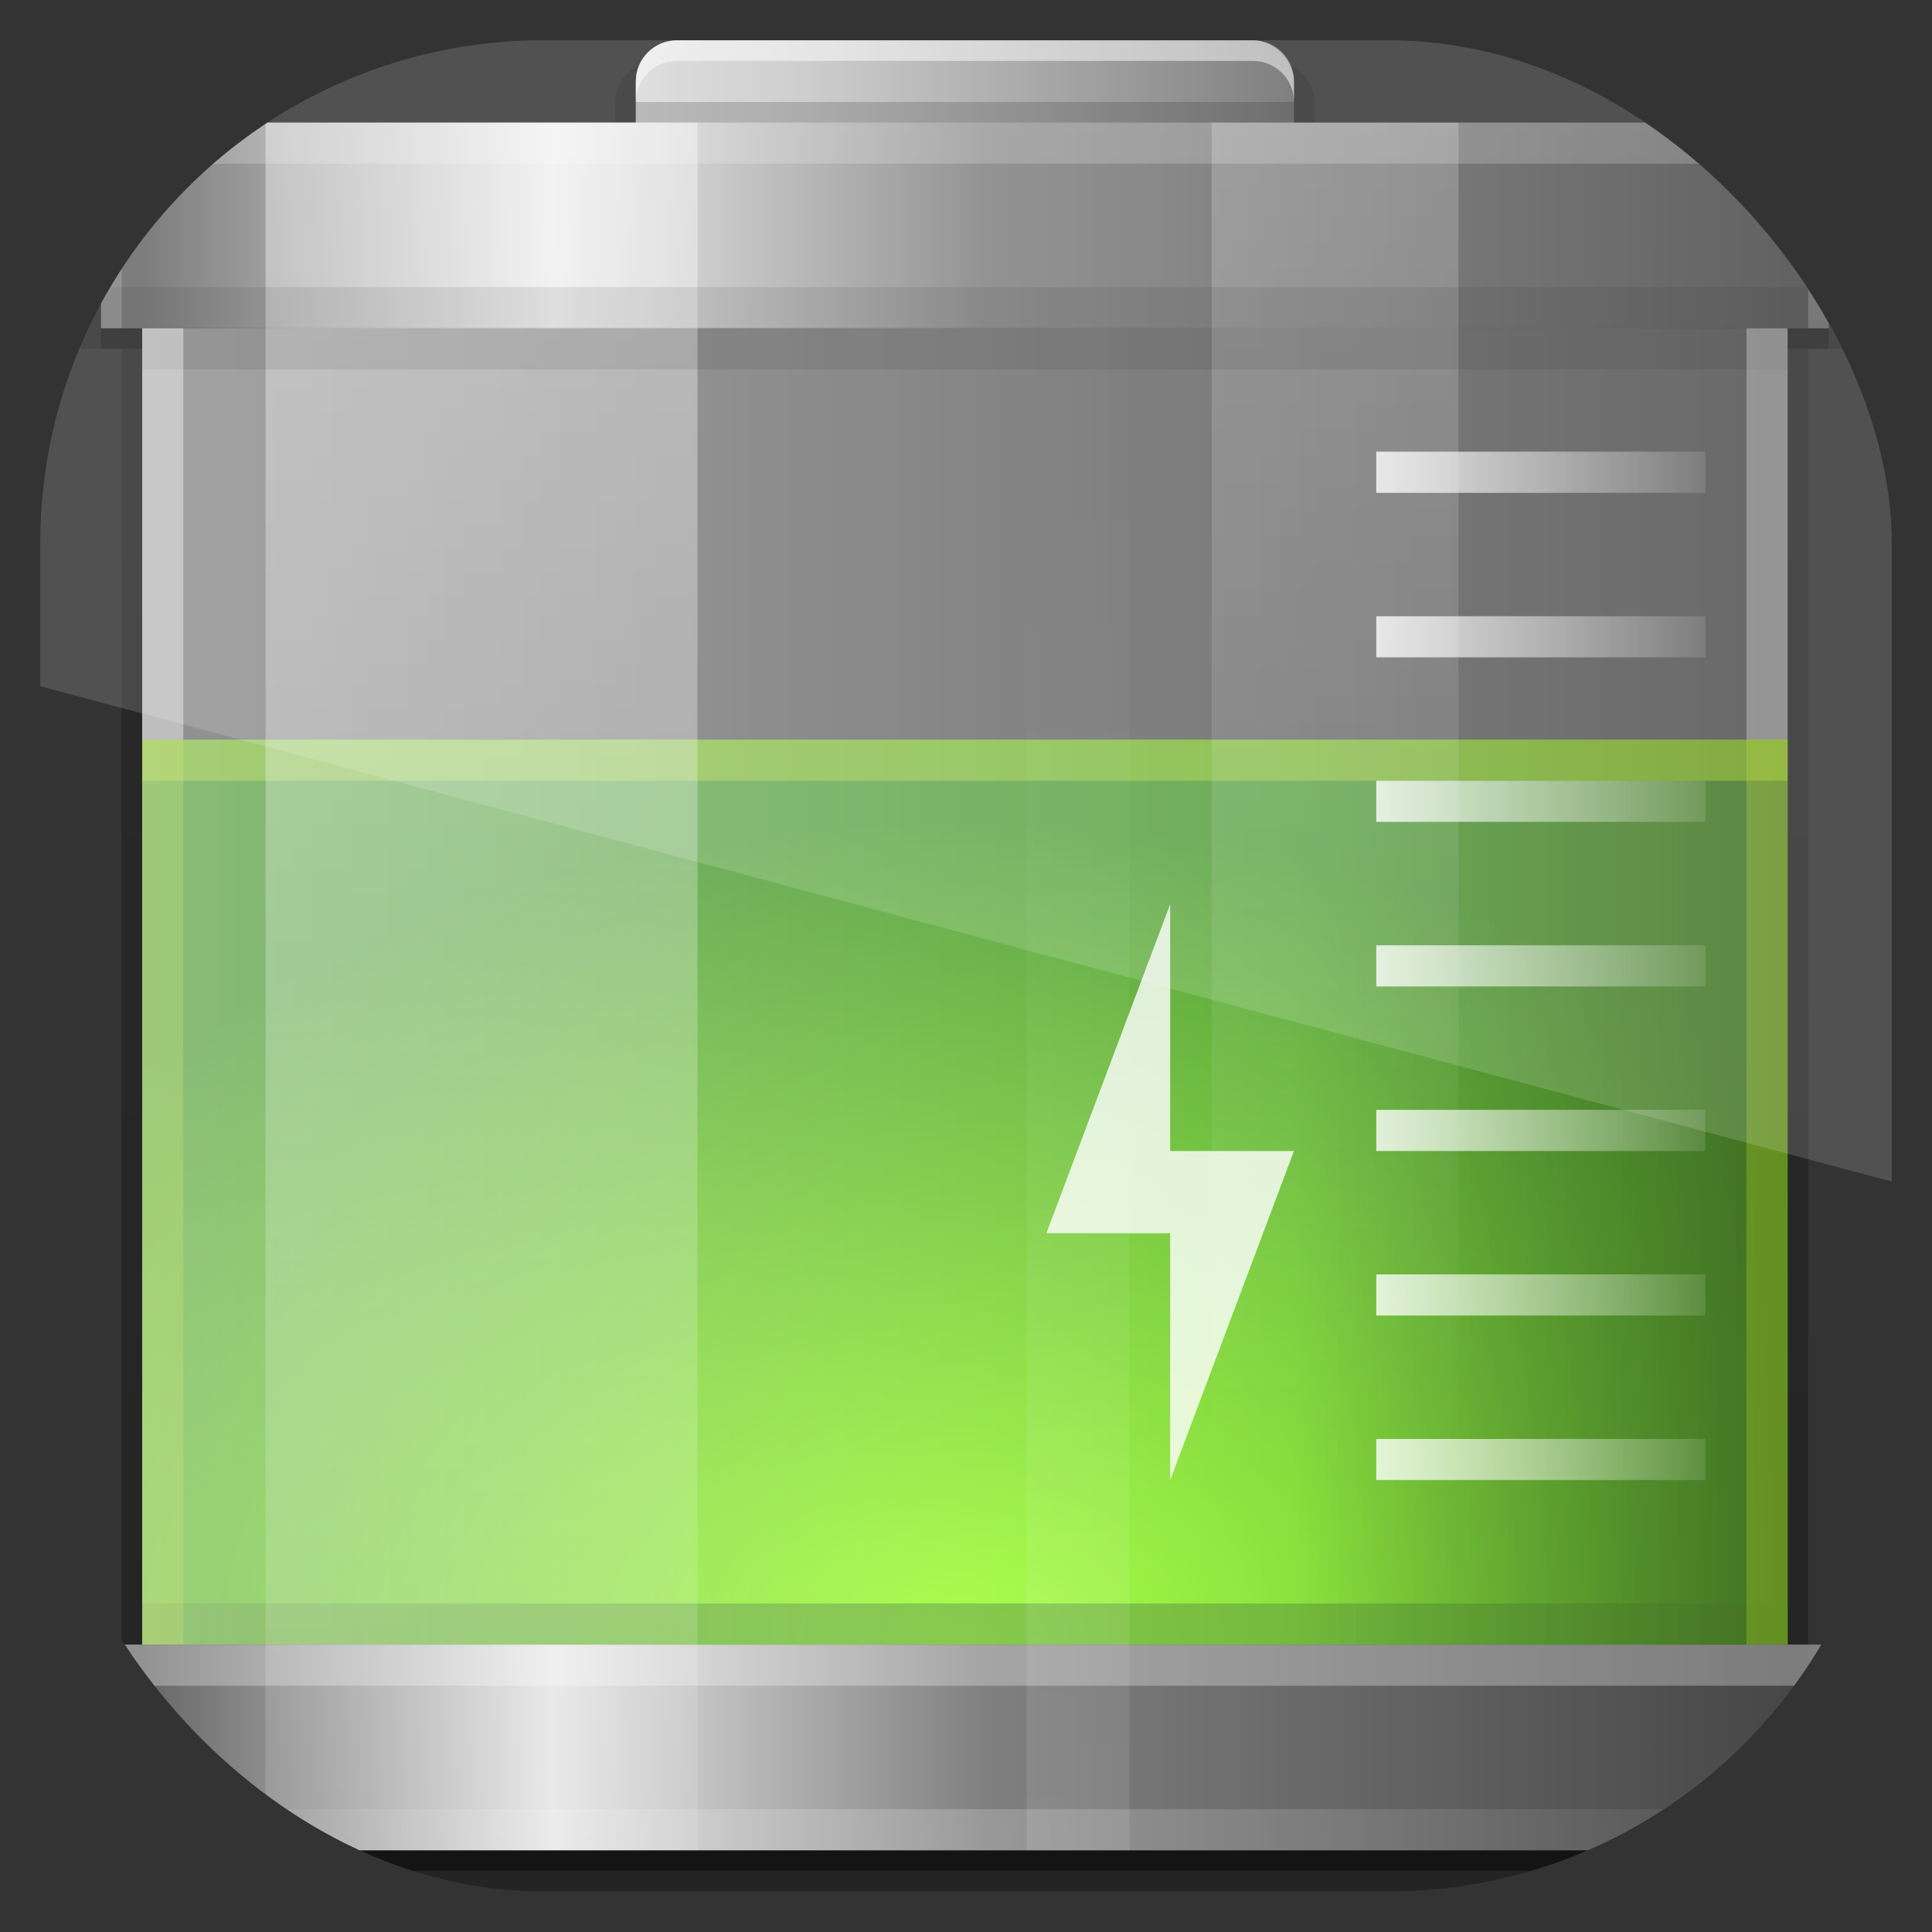 <?xml version="1.0" encoding="UTF-8" standalone="no"?>
<!-- Created with Inkscape (http://www.inkscape.org/) -->

<svg
   xmlns:dc="http://purl.org/dc/elements/1.1/"
   xmlns:cc="http://creativecommons.org/ns#"
   xmlns:rdf="http://www.w3.org/1999/02/22-rdf-syntax-ns#"
   xmlns:svg="http://www.w3.org/2000/svg"
   xmlns="http://www.w3.org/2000/svg"
   xmlns:xlink="http://www.w3.org/1999/xlink"
   xmlns:sodipodi="http://sodipodi.sourceforge.net/DTD/sodipodi-0.dtd"
   xmlns:inkscape="http://www.inkscape.org/namespaces/inkscape"
   id="svg11037"
   height="96"
   width="96"
   version="1.1"
   inkscape:version="0.48.5 r10040"
   sodipodi:docname="gnome-power-statistics.svg">
  <rect width="100%" height="100%" fill="#333333" stroke="none"/>
  <sodipodi:namedview
     pagecolor="#ffffff"
     bordercolor="#666666"
     borderopacity="1"
     objecttolerance="10"
     gridtolerance="10"
     guidetolerance="10"
     inkscape:pageopacity="0"
     inkscape:pageshadow="2"
     inkscape:window-width="640"
     inkscape:window-height="480"
     id="namedview388" />
  <defs
     id="defs11039">
    <clipPath
       id="clipPath3009"
       clipPathUnits="userSpaceOnUse">
      <path
         id="path3011"
         style="opacity:.15;fill:#fff"
         d="m-2 956.36h-96v33.562l96 25.687v-59.25z" />
    </clipPath>
    <linearGradient
       id="linearGradient3837"
       y2="7.016"
       xlink:href="#ButtonShadow"
       gradientUnits="userSpaceOnUse"
       x2="45.448"
       gradientTransform="scale(1.006 .994)"
       y1="92.54"
       x1="45.448" />
    <linearGradient
       id="ButtonShadow"
       y2="7.016"
       gradientUnits="userSpaceOnUse"
       x2="45.448"
       gradientTransform="scale(1.006 .994)"
       y1="92.54"
       x1="45.448">
      <stop
         id="stop3750"
         offset="0" />
      <stop
         id="stop3752"
         style="stop-opacity:.588"
         offset="1" />
    </linearGradient>
    <linearGradient
       id="linearGradient3794"
       y2="3.307"
       xlink:href="#ButtonShadow"
       gradientUnits="userSpaceOnUse"
       x2="40"
       y1="91"
       x1="40" />
    <radialGradient
       id="radialGradient3901"
       gradientUnits="userSpaceOnUse"
       cy="90.2"
       cx="48"
       gradientTransform="matrix(1.333 5.3333e-8 -3.8095e-8 .952 -16 -5.905)"
       r="42">
      <stop
         id="stop3705"
         style="stop-color:#88ff02"
         offset="0" />
      <stop
         id="stop3707"
         style="stop-color:#1f8000"
         offset="1" />
    </radialGradient>
    <linearGradient
       id="linearGradient3897"
       y2="63"
       gradientUnits="userSpaceOnUse"
       x2="32.019"
       gradientTransform="matrix(-1,0,0,1,96,0)"
       y1="63"
       x1="6">
      <stop
         id="stop3860"
         style="stop-color:#250"
         offset="0" />
      <stop
         id="stop3862"
         style="stop-color:#250;stop-opacity:0"
         offset="1" />
    </linearGradient>
    <linearGradient
       id="linearGradient3777"
       y2="6.05"
       gradientUnits="userSpaceOnUse"
       x2="64"
       y1="6.05"
       x1="32">
      <stop
         id="stop3790"
         style="stop-color:#d9d9d9"
         offset="0" />
      <stop
         id="stop3792"
         style="stop-color:#c6c6c6"
         offset=".25" />
      <stop
         id="stop3796"
         style="stop-color:#696969"
         offset="1" />
    </linearGradient>
    <linearGradient
       id="linearGradient3925"
       y2="48"
       gradientUnits="userSpaceOnUse"
       x2="-6"
       gradientTransform="matrix(1,0,0,-1,96,96)"
       y1="48"
       x1="-90">
      <stop
         id="stop3616"
         style="stop-color:#fff;stop-opacity:.481"
         offset="0" />
      <stop
         id="stop3618"
         style="stop-color:#fff;stop-opacity:.124"
         offset="1" />
    </linearGradient>
    <linearGradient
       id="linearGradient3761"
       y2="88"
       xlink:href="#linearGradient3675"
       gradientUnits="userSpaceOnUse"
       x2="-16"
       gradientTransform="rotate(-90)"
       y1="8"
       x1="-16" />
    <linearGradient
       id="linearGradient3675">
      <stop
         id="stop3677"
         style="stop-color:#666"
         offset="0" />
      <stop
         id="stop3683"
         style="stop-color:#e6e6e6"
         offset=".25" />
      <stop
         id="stop3685"
         style="stop-color:#808080"
         offset=".513" />
      <stop
         id="stop3679"
         style="stop-color:#474747"
         offset="1" />
    </linearGradient>
    <linearGradient
       id="linearGradient3767"
       y2="88"
       xlink:href="#linearGradient3675"
       gradientUnits="userSpaceOnUse"
       x2="-16"
       gradientTransform="matrix(0,1,1,0,0,96)"
       y1="8"
       x1="-16" />
    <linearGradient
       id="linearGradient3839"
       y2="120.02"
       xlink:href="#linearGradient3833"
       gradientUnits="userSpaceOnUse"
       x2="26"
       gradientTransform="translate(-2)"
       y1="6"
       x1="26" />
    <linearGradient
       id="linearGradient3833">
      <stop
         id="stop3835"
         style="stop-color:#fff"
         offset="0" />
      <stop
         id="stop3837"
         style="stop-color:#fff;stop-opacity:0"
         offset="1" />
    </linearGradient>
    <linearGradient
       id="linearGradient3843"
       y2="72.022"
       xlink:href="#linearGradient3833"
       gradientUnits="userSpaceOnUse"
       x2="26"
       gradientTransform="matrix(.571 0 0 1 50.857 0)"
       y1="6"
       x1="26" />
    <linearGradient
       id="linearGradient3873"
       y2="72.022"
       xlink:href="#linearGradient3833"
       gradientUnits="userSpaceOnUse"
       x2="26"
       gradientTransform="matrix(.238 0 0 1 47.19 -96)"
       y1="6"
       x1="26" />
    <radialGradient
       id="radialGradient3619"
       xlink:href="#linearGradient3833"
       gradientUnits="userSpaceOnUse"
       cy="90.172"
       cx="48"
       gradientTransform="matrix(1.157 0 0 .996 -7.551 .197)"
       r="42" />
    <linearGradient
       id="linearGradient3188"
       y2="63.893"
       xlink:href="#linearGradient3833"
       gradientUnits="userSpaceOnUse"
       x2="36.357"
       y1="6"
       x1="36.357" />
    <linearGradient
       id="linearGradient3976"
       y2="47"
       xlink:href="#linearGradient3833"
       gradientUnits="userSpaceOnUse"
       x2="82.835"
       gradientTransform="translate(4)"
       y1="47"
       x1="64" />
    <clipPath
       id="clipPath3188"
       clipPathUnits="userSpaceOnUse">
      <rect
         id="rect3190"
         style="fill:url(#linearGradient3192)"
         rx="24.457"
         ry="24.457"
         height="90"
         width="90"
         y="2"
         x="3.043" />
    </clipPath>
    <linearGradient
       id="linearGradient3192"
       y2="1046.1"
       gradientUnits="userSpaceOnUse"
       x2="48"
       gradientTransform="matrix(1.125 0 0 1.125 -5.957 -1082.9)"
       y1="962.62"
       x1="48">
      <stop
         id="stop3797"
         style="stop-color:#13a6fd"
         offset="0" />
      <stop
         id="stop3799"
         style="stop-color:#2975b6"
         offset="1" />
    </linearGradient>
  </defs>
  <g
     id="layer1"
     transform="translate(0 -956.36)">
    <g
       id="g3071"
       clip-path="url(#clipPath3188)"
       transform="matrix(1.022 0 0 1.022 -1.111 956.32)">
      <path
         id="path2956"
         style="opacity:.3;fill:url(#linearGradient3837)"
         d="m32.156 3.219c-0.691 0.329-1.156 1-1.156 1.781v1h1v-2c0-0.277 0.055-0.542 0.156-0.781zm31.688 0c0.101 0.239 0.156 0.504 0.156 0.781v2h1v-1c0-0.782-0.465-1.452-1.156-1.781zm-57.406 6.531c-0.899 1.177-1.438 2.647-1.438 4.25v3h2v63h1v-64h-2v-4c0-0.796 0.158-1.556 0.438-2.25zm83.125 0c0.28 0.694 0.438 1.454 0.438 2.25v4h-2v64h1v-63h2v-3c0-1.603-0.538-3.073-1.438-4.25zm-84.562 71.25v4c0 3.878 3.122 7 7 7h72c3.878 0 7-3.122 7-7v-4h-1v3c0 3.324-2.676 6-6 6h-72c-3.324 0-6-2.676-6-6v-3h-1z" />
      <path
         id="path3743"
         style="opacity:.45;fill:url(#linearGradient3794)"
         d="m6 16v1h2v-1h-2zm82 0v1h2v-1h-2zm-82 68v1c0 3.324 2.676 6 6 6h72c3.324 0 6-2.676 6-6v-1c0 3.324-2.676 6-6 6h-72c-3.324 0-6-2.676-6-6z" />
      <g
         id="layer4">
        <path
           id="rect3814"
           style="fill:url(#radialGradient3901)"
           d="m8 36v44h80v-44h-80z" />
        <path
           id="rect3845"
           style="opacity:.6;fill:#338000"
           d="m8 78v2h80v-2h-80z" />
        <path
           id="path3856"
           style="fill:url(#linearGradient3897)"
           d="m48 36v44h40v-44h-40z" />
        <path
           id="rect3829"
           style="opacity:.4;fill:#aad400"
           d="m8 36v2h80v-2h-80z" />
        <path
           id="rect3991"
           style="opacity:.3;fill:#aad400"
           d="m8 36v44h2v-44h-2zm78 0v44h2v-44h-2z" />
      </g>
      <g
         id="layer1-5">
        <rect
           id="rect3769"
           style="fill:url(#linearGradient3777)"
           rx="2"
           ry="2"
           height="8.1"
           width="32"
           y="2"
           x="32" />
        <path
           id="rect2419"
           style="fill:url(#linearGradient3925)"
           d="m8 16v64h80v-64h-80z" />
        <path
           id="rect3754"
           style="fill:url(#linearGradient3761)"
           d="m12 6c-3.324 0-6 2.676-6 6v4h84v-4c0-3.324-2.676-6-6-6h-72z" />
        <path
           id="path3765"
           style="fill:url(#linearGradient3767)"
           d="m12 90c-3.324 0-6-2.676-6-6v-4h84v4c0 3.324-2.676 6-6 6h-72z" />
        <path
           id="rect3779"
           style="opacity:.5;fill:#fff"
           d="m34 2c-1.108 0-2 0.892-2 2v1c0-1.108 0.892-2 2-2h28c1.108 0 2 0.892 2 2v-1c0-1.108-0.892-2-2-2h-28z" />
        <rect
           id="rect3798"
           style="opacity:.2"
           height="1"
           width="32"
           y="5"
           x="32" />
        <rect
           id="rect3831"
           style="opacity:.4;fill:url(#linearGradient3839)"
           height="84"
           width="21"
           y="6"
           x="14" />
        <rect
           id="rect3841"
           style="opacity:.2;fill:url(#linearGradient3843)"
           height="84"
           width="12"
           y="6"
           x="60" />
        <rect
           id="rect3847"
           style="opacity:.29;fill:#fff"
           height="2"
           width="84"
           y="80"
           x="6" />
        <rect
           id="rect3854"
           style="opacity:.1"
           height="2"
           width="84"
           y="14"
           x="6" />
        <path
           id="rect3869"
           style="opacity:.1"
           d="m8 16v2h80v-2h-80z" />
        <rect
           id="rect3871"
           style="opacity:.1;fill:url(#linearGradient3873)"
           transform="scale(1,-1)"
           height="84"
           width="5"
           y="-90"
           x="51" />
        <rect
           id="rect3987"
           style="opacity:.4;fill:#fff"
           height="20"
           width="2"
           y="16"
           x="8" />
        <rect
           id="rect3989"
           style="opacity:.3;fill:#fff"
           height="20"
           width="2"
           y="16"
           x="86" />
      </g>
      <g
         id="layer5">
        <path
           id="path3615"
           style="opacity:.2;fill:url(#radialGradient3619)"
           d="m10.156 6.344c-0.301 0.097-0.596 0.204-0.875 0.344-0.557 0.279-1.06 0.666-1.5 1.094-0.22 0.214-0.409 0.442-0.594 0.688-0.184 0.246-0.355 0.508-0.5 0.781-0.14 0.265-0.276 0.525-0.375 0.812-0.01 0.031-0.021 0.064-0.031 0.094-0.09 0.278-0.139 0.58-0.187 0.875-0.052 0.318-0.094 0.634-0.094 0.969v4h1v-5c0-0.364 0.052-0.721 0.125-1.062 0.023-0.11 0.063-0.206 0.094-0.312 0.027-0.094 0.031-0.189 0.062-0.281 0.008-0.022 0.023-0.041 0.031-0.063 0.076-0.209 0.18-0.43 0.281-0.625 0.057-0.108 0.123-0.209 0.187-0.312 0.024-0.039 0.037-0.087 0.063-0.125 0.094-0.141 0.205-0.276 0.312-0.406 0.153-0.186 0.322-0.37 0.5-0.531 0.099-0.089 0.206-0.169 0.312-0.25 0.113-0.086 0.223-0.173 0.344-0.25 0.031-0.02 0.062-0.043 0.094-0.062 0.007-0.004 0.024 0.004 0.031 0 0.232-0.139 0.463-0.275 0.719-0.375zm75.688 0c0.256 0.1 0.487 0.236 0.719 0.375 0.007 0.004 0.024-0.004 0.031 0 0.108 0.065 0.21 0.146 0.312 0.219 0.152 0.109 0.299 0.218 0.438 0.344 0.011 0.01 0.02 0.021 0.031 0.031 0.166 0.153 0.326 0.326 0.469 0.5 0.108 0.13 0.218 0.265 0.312 0.406 0.061 0.093 0.133 0.184 0.188 0.281 0.046 0.08 0.083 0.167 0.125 0.25 0.08 0.164 0.156 0.358 0.219 0.531 0.008 0.022 0.024 0.041 0.031 0.062 0.068 0.196 0.112 0.387 0.156 0.594 0.073 0.342 0.125 0.699 0.125 1.063v5h1v-4c0-0.335-0.041-0.651-0.094-0.969-0.049-0.296-0.097-0.597-0.188-0.875-0.01-0.031-0.021-0.063-0.031-0.094-0.099-0.287-0.235-0.547-0.376-0.812-0.144-0.274-0.315-0.536-0.5-0.781-0.184-0.246-0.373-0.473-0.593-0.688-0.44-0.428-0.943-0.815-1.5-1.094-0.279-0.14-0.574-0.247-0.875-0.344zm-79.844 73.656v4c0 3.324 2.676 6 6 6h72c3.324 0 6-2.676 6-6v-4h-1v3c0 2.782-2.218 5-5 5h-72c-2.782 0-5-2.218-5-5v-3h-1z" />
        <path
           id="rect3728"
           style="opacity:.2;fill:url(#linearGradient3188)"
           d="m12 6c-3.324 0-6 2.676-6 6v4h1v-3c0-2.782 2.218-5 5-5h72c2.782 0 5 2.218 5 5v3h1v-4c0-3.324-2.676-6-6-6h-72zm-6 74v4c0 0.335 0.041 0.651 0.094 0.969 0.049 0.296 0.097 0.597 0.188 0.875 0.01 0.03 0.021 0.064 0.031 0.094 0.099 0.288 0.235 0.547 0.375 0.812 0.145 0.274 0.316 0.536 0.5 0.781 0.184 0.246 0.374 0.473 0.594 0.688 0.44 0.428 0.943 0.815 1.5 1.094 0.279 0.14 0.573 0.247 0.875 0.344-0.256-0.1-0.487-0.236-0.719-0.375-0.007-0.004-0.024 0.004-0.031 0-0.032-0.019-0.062-0.043-0.094-0.062-0.12-0.077-0.231-0.164-0.344-0.25-0.106-0.081-0.213-0.161-0.312-0.25-0.178-0.162-0.347-0.346-0.5-0.531-0.107-0.131-0.218-0.266-0.312-0.407-0.025-0.038-0.038-0.086-0.063-0.125-0.065-0.103-0.13-0.204-0.187-0.312-0.101-0.195-0.206-0.416-0.281-0.625-0.008-0.022-0.024-0.041-0.031-0.063-0.032-0.092-0.036-0.187-0.062-0.281-0.03-0.107-0.07-0.203-0.094-0.313-0.073-0.341-0.125-0.698-0.125-1.062v-5h-1zm83 0v5c0 0.364-0.052 0.721-0.125 1.062-0.044 0.207-0.088 0.398-0.156 0.594-0.008 0.022-0.023 0.041-0.031 0.062-0.063 0.174-0.138 0.367-0.219 0.531-0.042 0.083-0.079 0.17-0.125 0.25-0.055 0.097-0.127 0.188-0.188 0.281-0.094 0.141-0.205 0.276-0.312 0.406-0.143 0.174-0.303 0.347-0.469 0.5-0.011 0.01-0.02 0.021-0.031 0.031-0.138 0.126-0.285 0.234-0.438 0.344-0.103 0.073-0.204 0.153-0.312 0.219-0.007 0.004-0.024-0.004-0.031 0-0.232 0.139-0.463 0.275-0.719 0.375 0.302-0.097 0.596-0.204 0.875-0.344 0.557-0.279 1.06-0.666 1.5-1.094 0.22-0.214 0.409-0.442 0.594-0.688s0.355-0.508 0.5-0.781c0.14-0.265 0.276-0.525 0.375-0.812 0.01-0.031 0.021-0.063 0.031-0.094 0.09-0.278 0.139-0.579 0.188-0.875 0.053-0.318 0.094-0.634 0.094-0.969v-4h-1z" />
      </g>
      <g
         id="layer6">
        <path
           id="rect3955"
           style="opacity:.8;fill:url(#linearGradient3976)"
           d="m68 22v2h16v-2h-16zm0 8v2h16v-2h-16zm0 8v2h16v-2h-16zm0 8v2h16v-2h-16zm0 8v2h16v-2h-16zm0 8v2h16v-2h-16zm0 8v2h16v-2h-16z" />
        <path
           id="path3887"
           style="opacity:.8;fill:#fff"
           d="m57.981 44v12h6.019l-6.019 16v-12h-6.019l6.019-16z" />
      </g>
    </g>
    <rect
       id="rect3003"
       style="opacity:.15;fill:#fff"
       clip-path="url(#clipPath3009)"
       rx="25"
       ry="25"
       transform="translate(98)"
       width="92"
       y="958.36"
       x="-96"
       height="92" />
  </g>
</svg>
